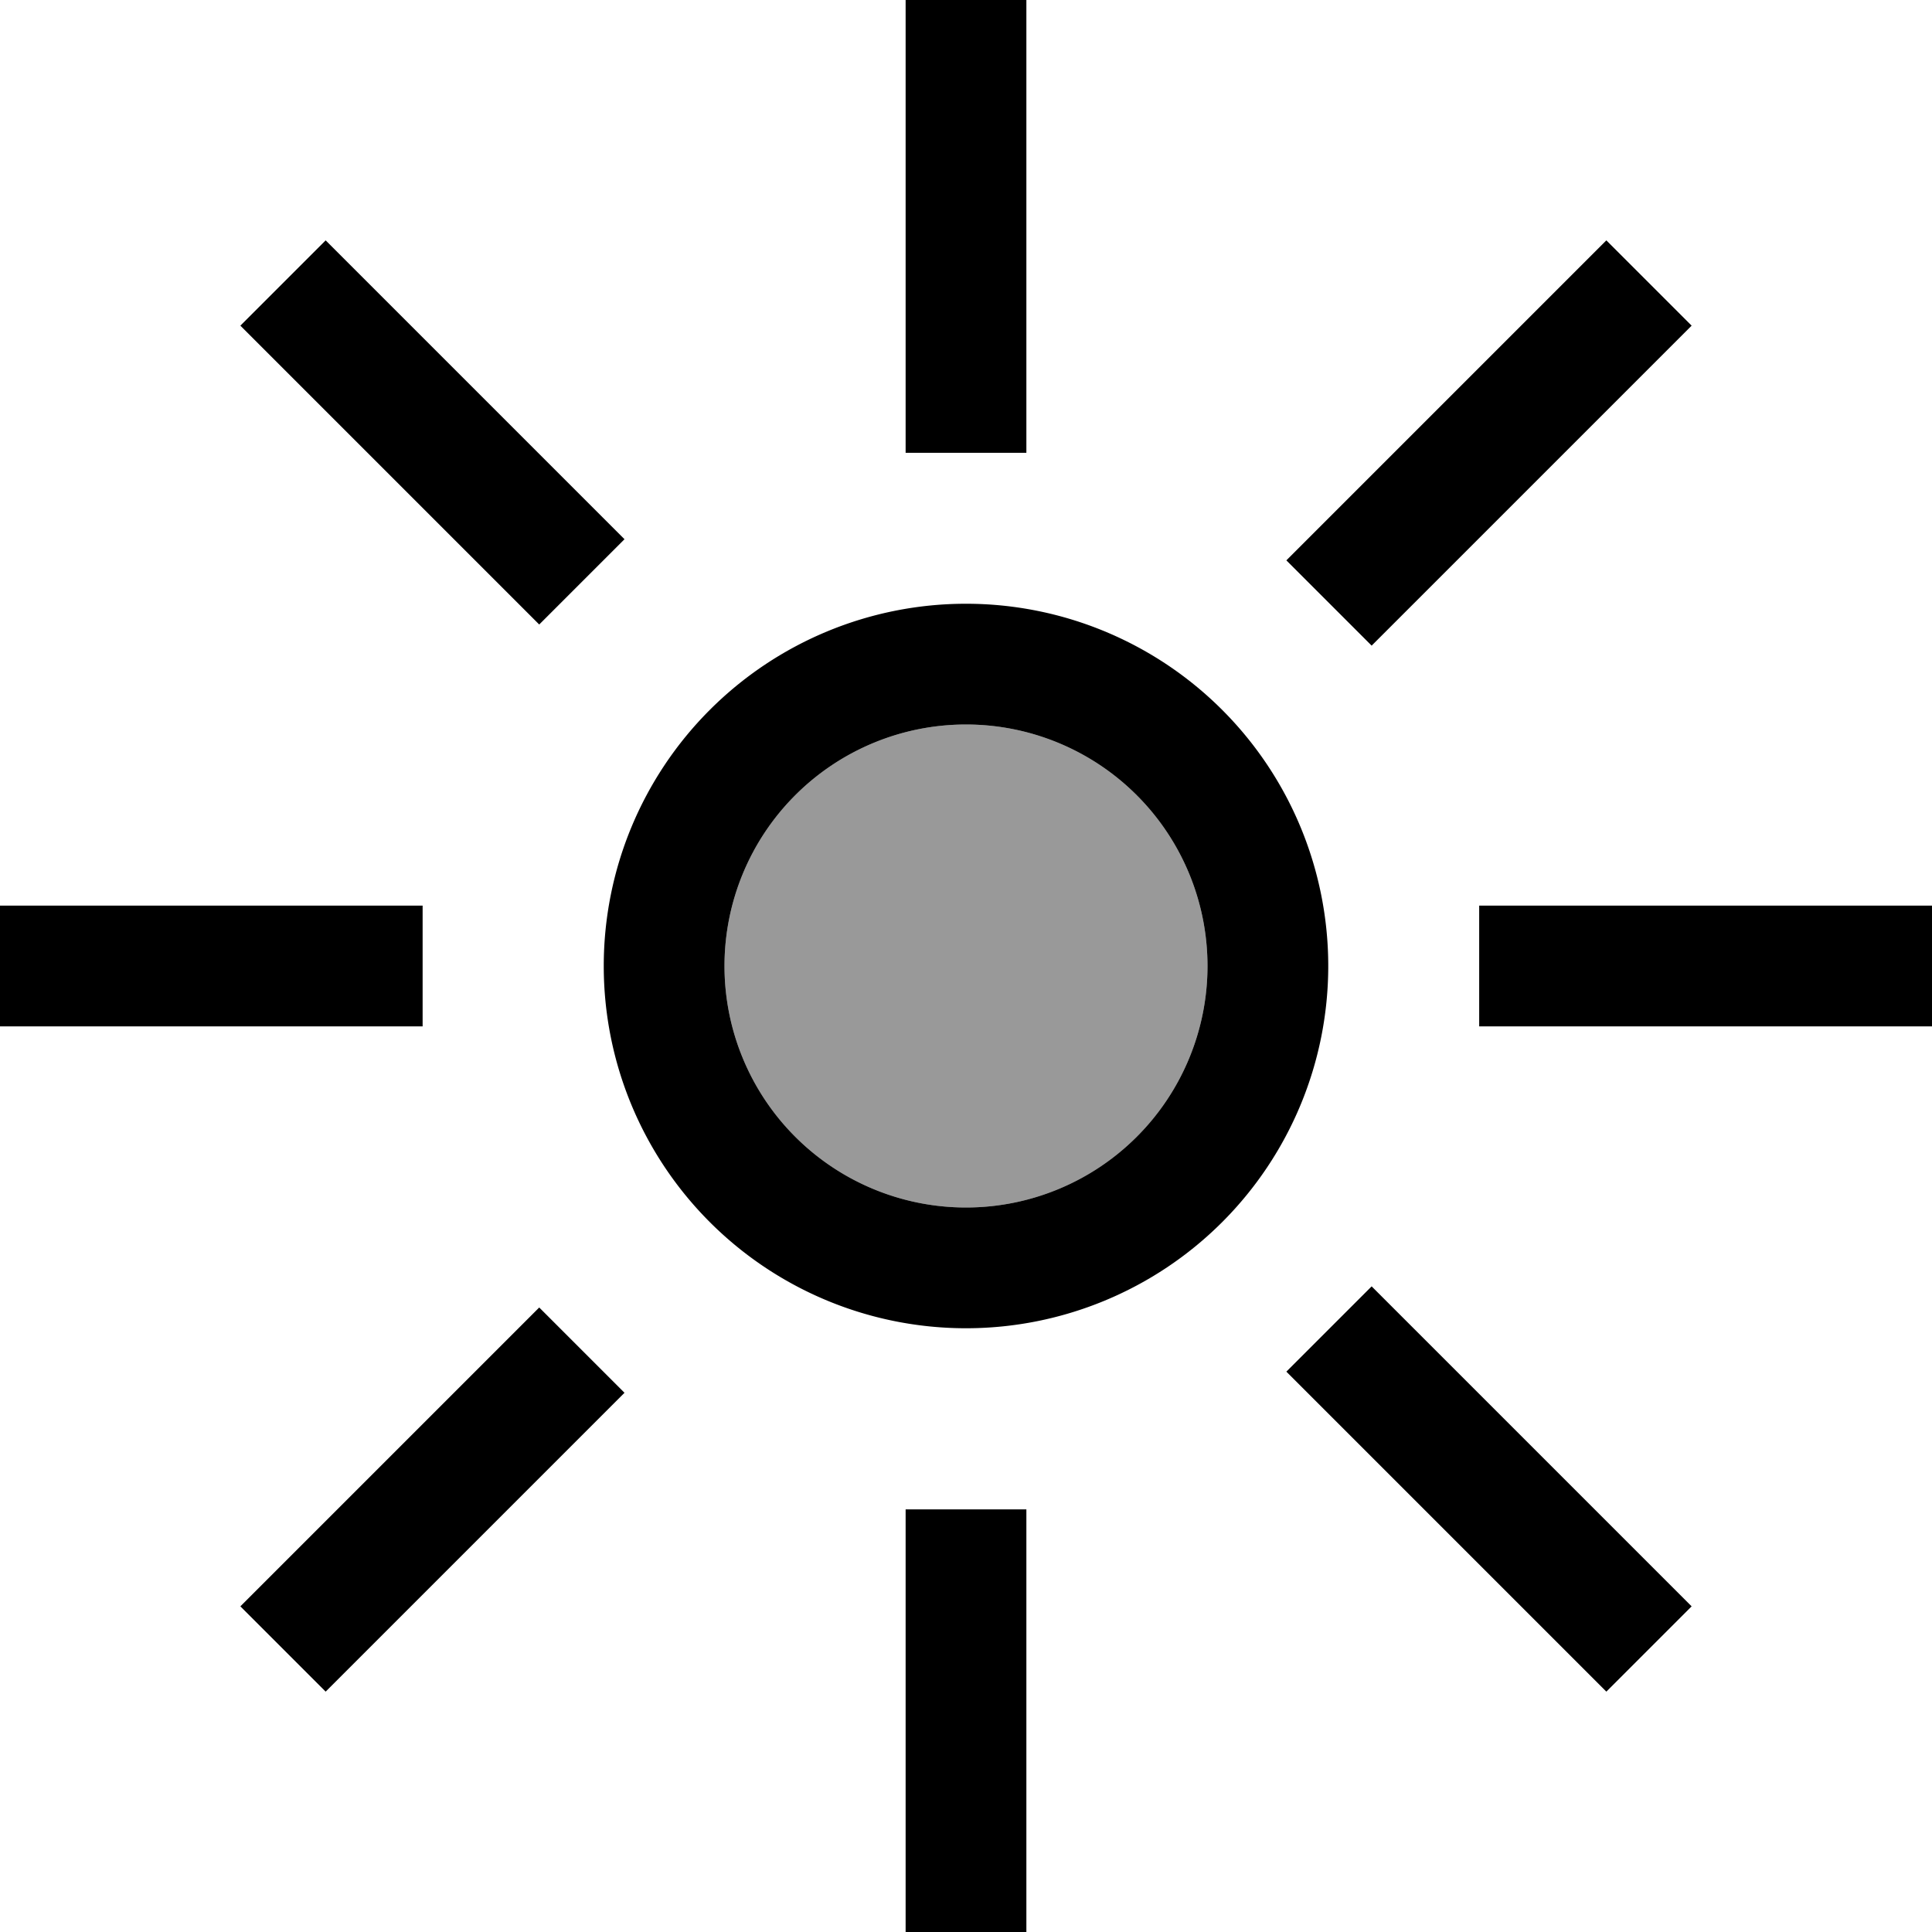 <svg xmlns="http://www.w3.org/2000/svg" viewBox="0 0 512 512"><!--! Font Awesome Pro 7.0.1 by @fontawesome - https://fontawesome.com License - https://fontawesome.com/license (Commercial License) Copyright 2025 Fonticons, Inc. --><path style="fill:currentColor;opacity:.4" d="M192 256a64 64 0 1 0 128 0 64 64 0 1 0 -128 0z"/><path style="fill:currentColor;opacity:1" d="M240 104l0 16 32 0 0-120-32 0 0 104zm16 88a64 64 0 1 1 0 128 64 64 0 1 1 0-128zm0 160a96 96 0 1 0 0-192 96 96 0 1 0 0 192zM240 512l32 0 0-112-32 0 0 112zM0 240l0 32 112 0 0-32-112 0zm408 0l-16 0 0 32 120 0 0-32-104 0zM63.7 425.7l22.6 22.6 11.3-11.3 56.6-56.6 11.3-11.3-22.6-22.6-11.3 11.3-56.6 56.6-11.3 11.3zM352.2 137.2l-11.3 11.3 22.6 22.6 11.3-11.3 62.2-62.2 11.3-11.3-22.6-22.6-11.3 11.3-62.2 62.2zM86.3 63.7L63.7 86.3 75 97.6 142.9 165.5 165.5 142.9 97.6 75 86.3 63.7zM374.8 352.2l-11.3-11.3-22.6 22.6 11.3 11.3 62.2 62.2 11.3 11.3 22.6-22.6-11.3-11.3-62.2-62.2z"/></svg>